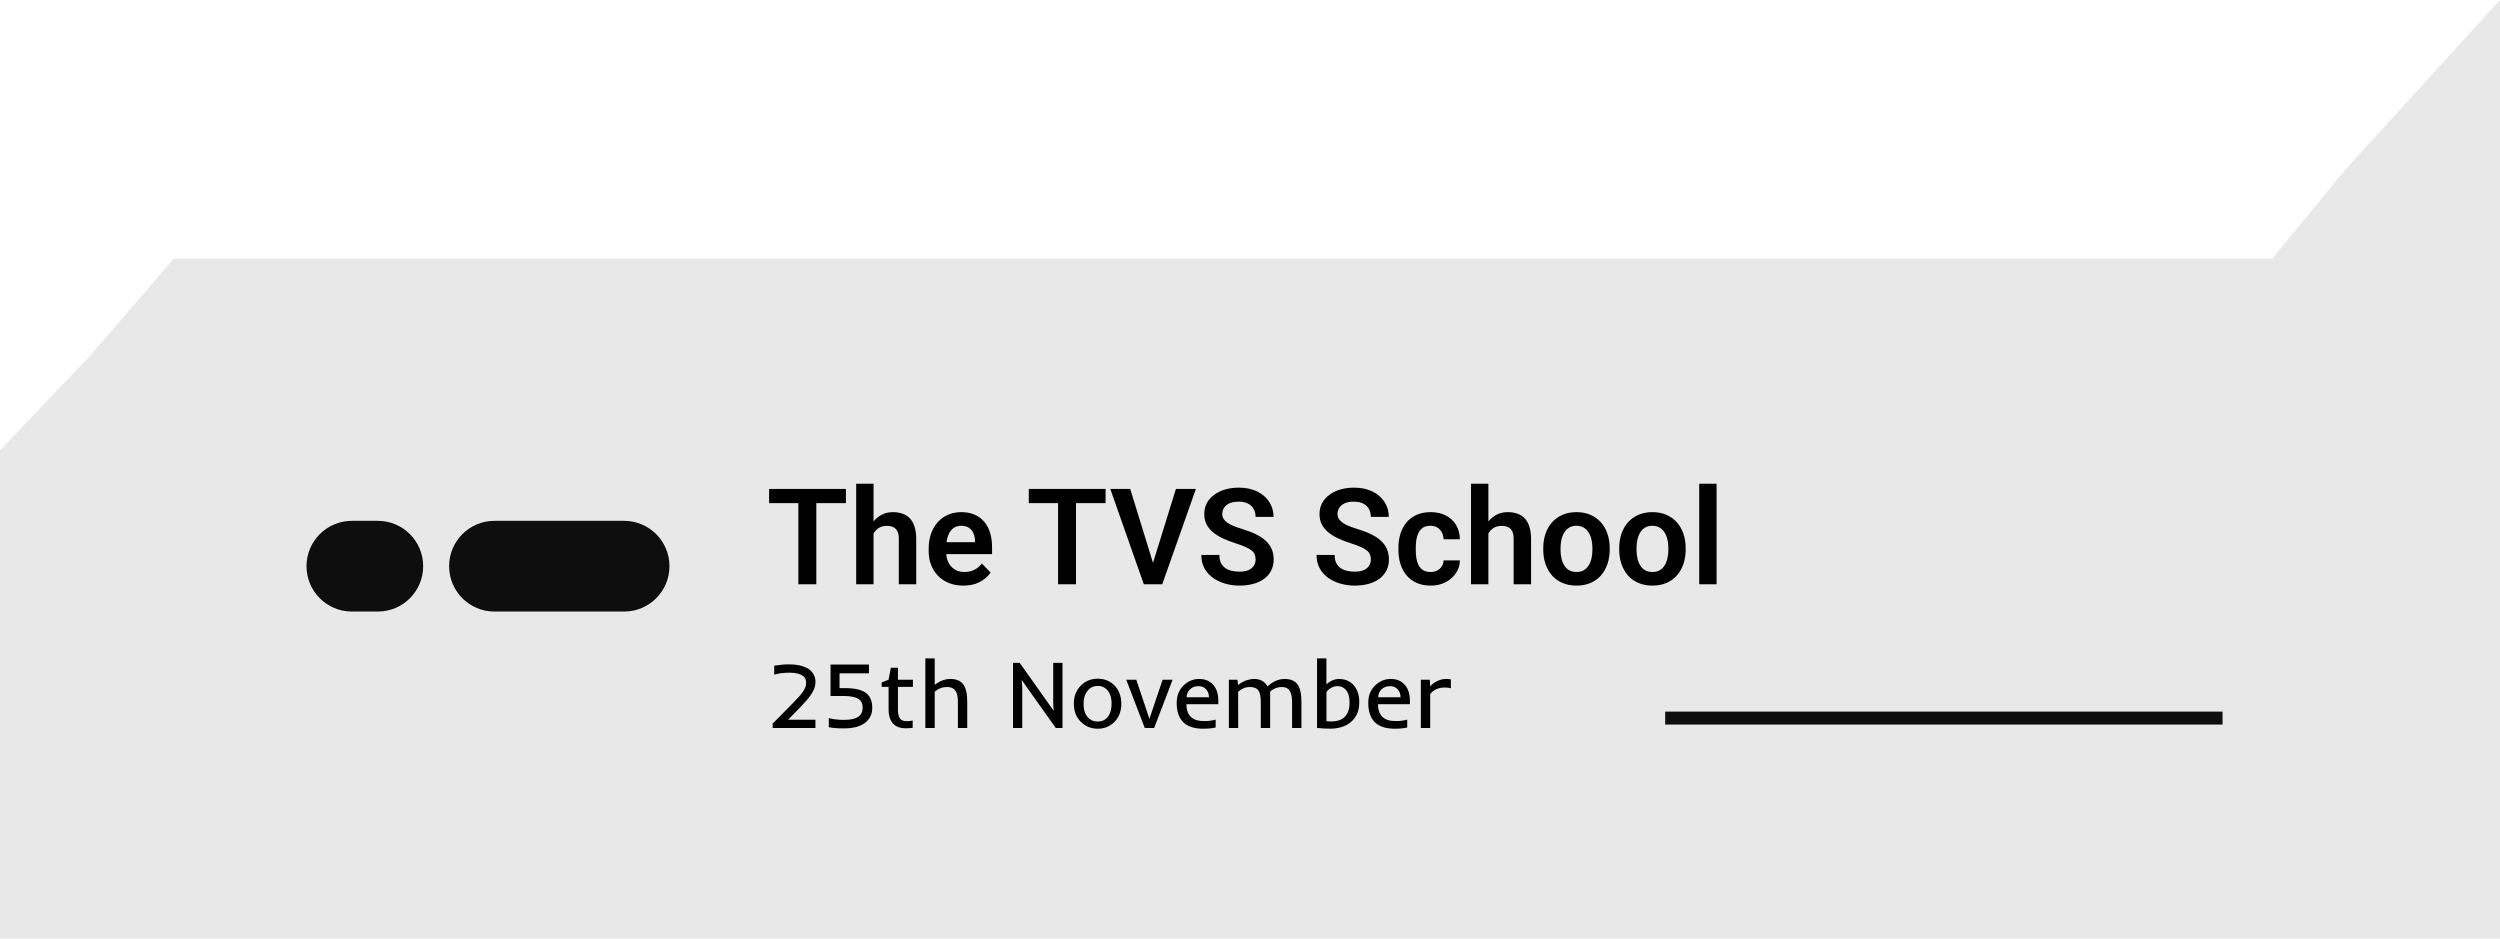 <svg width="261" height="98" viewBox="0 0 261 98" fill="none" xmlns="http://www.w3.org/2000/svg">
<g clip-path="url(#clip0_2_2)">
<path fill-rule="evenodd" clip-rule="evenodd" d="M261 27V0L245 17.537L237.221 27H18.14L9.5 37.047L0 47V98H261V37V27Z" fill="#E8E8E8"/>
<path d="M39.443 54.375H36.736C34.12 54.375 32 56.495 32 59.111C32 61.727 34.12 63.847 36.736 63.847H39.443C42.059 63.847 44.179 61.727 44.179 59.111C44.179 56.495 42.059 54.375 39.443 54.375Z" fill="#0E0E0E"/>
<path d="M65.155 54.375H51.623C49.007 54.375 46.887 56.495 46.887 59.111C46.887 61.727 49.007 63.847 51.623 63.847H65.155C67.771 63.847 69.892 61.727 69.892 59.111C69.892 56.495 67.771 54.375 65.155 54.375Z" fill="#0E0E0E"/>
<path d="M173.846 74.968L232.035 74.968" stroke="#0E0E0E" stroke-width="1.353"/>
<path d="M85.223 51.047V61H83.35V51.047H85.223ZM88.312 51.047V52.53H80.294V51.047H88.312ZM91.197 50.5V61H89.386V50.5H91.197ZM90.91 57.035H90.377C90.377 56.52 90.445 56.046 90.582 55.613C90.719 55.18 90.912 54.804 91.163 54.485C91.414 54.162 91.712 53.911 92.059 53.733C92.409 53.556 92.797 53.467 93.221 53.467C93.585 53.467 93.916 53.519 94.212 53.624C94.513 53.724 94.77 53.886 94.984 54.109C95.199 54.333 95.363 54.624 95.477 54.984C95.595 55.34 95.654 55.773 95.654 56.283V61H93.836V56.27C93.836 55.928 93.786 55.659 93.686 55.463C93.585 55.262 93.442 55.119 93.255 55.032C93.073 54.946 92.847 54.902 92.578 54.902C92.287 54.902 92.036 54.959 91.826 55.073C91.617 55.183 91.443 55.335 91.307 55.531C91.174 55.727 91.074 55.953 91.006 56.208C90.942 56.463 90.91 56.739 90.91 57.035ZM100.569 61.137C100.009 61.137 99.505 61.046 99.059 60.863C98.612 60.681 98.231 60.428 97.917 60.105C97.607 59.776 97.368 59.396 97.199 58.963C97.035 58.525 96.953 58.056 96.953 57.555V57.281C96.953 56.712 97.035 56.194 97.199 55.73C97.363 55.26 97.596 54.857 97.897 54.52C98.197 54.182 98.557 53.922 98.977 53.74C99.396 53.558 99.858 53.467 100.364 53.467C100.888 53.467 101.351 53.556 101.752 53.733C102.153 53.907 102.488 54.153 102.757 54.472C103.026 54.791 103.229 55.173 103.365 55.62C103.502 56.062 103.57 56.552 103.57 57.09V57.849H97.773V56.605H101.793V56.468C101.784 56.181 101.729 55.919 101.629 55.682C101.529 55.44 101.374 55.249 101.164 55.107C100.954 54.962 100.683 54.889 100.351 54.889C100.082 54.889 99.847 54.948 99.647 55.066C99.451 55.18 99.287 55.344 99.154 55.559C99.027 55.768 98.931 56.019 98.867 56.31C98.803 56.602 98.772 56.926 98.772 57.281V57.555C98.772 57.865 98.812 58.152 98.894 58.416C98.981 58.68 99.106 58.91 99.27 59.106C99.439 59.298 99.64 59.448 99.872 59.558C100.109 59.662 100.378 59.715 100.679 59.715C101.057 59.715 101.399 59.642 101.704 59.496C102.014 59.346 102.283 59.125 102.511 58.833L103.42 59.776C103.265 60.004 103.055 60.223 102.791 60.433C102.531 60.642 102.217 60.813 101.848 60.945C101.479 61.073 101.052 61.137 100.569 61.137ZM112.334 51.047V61H110.461V51.047H112.334ZM115.424 51.047V52.53H107.405V51.047H115.424ZM120.284 59.052L122.766 51.047H124.851L121.337 61H119.949L120.284 59.052ZM117.994 51.047L120.462 59.052L120.817 61H119.416L115.916 51.047H117.994ZM131.085 58.416C131.085 58.225 131.055 58.054 130.996 57.903C130.941 57.748 130.839 57.609 130.688 57.486C130.543 57.359 130.335 57.236 130.066 57.117C129.802 56.994 129.46 56.867 129.041 56.734C128.576 56.589 128.143 56.425 127.742 56.242C127.341 56.06 126.988 55.848 126.683 55.606C126.382 55.365 126.147 55.087 125.979 54.773C125.81 54.453 125.726 54.084 125.726 53.665C125.726 53.255 125.812 52.881 125.985 52.544C126.163 52.207 126.414 51.917 126.737 51.676C127.061 51.43 127.441 51.241 127.879 51.108C128.321 50.976 128.809 50.91 129.342 50.91C130.08 50.91 130.718 51.045 131.256 51.313C131.798 51.582 132.217 51.947 132.514 52.407C132.81 52.867 132.958 53.385 132.958 53.959H131.085C131.085 53.649 131.019 53.376 130.887 53.139C130.759 52.902 130.563 52.715 130.299 52.578C130.039 52.441 129.711 52.373 129.314 52.373C128.932 52.373 128.613 52.43 128.357 52.544C128.107 52.658 127.918 52.813 127.79 53.009C127.667 53.205 127.605 53.423 127.605 53.665C127.605 53.847 127.649 54.011 127.735 54.157C127.822 54.298 127.952 54.433 128.125 54.56C128.298 54.684 128.512 54.8 128.768 54.909C129.027 55.014 129.328 55.119 129.67 55.224C130.217 55.388 130.695 55.57 131.105 55.77C131.52 55.971 131.864 56.199 132.138 56.454C132.416 56.709 132.623 56.996 132.76 57.315C132.901 57.634 132.972 57.997 132.972 58.402C132.972 58.831 132.887 59.214 132.719 59.551C132.55 59.888 132.309 60.175 131.994 60.412C131.68 60.649 131.301 60.829 130.859 60.952C130.422 61.075 129.932 61.137 129.39 61.137C128.907 61.137 128.428 61.073 127.954 60.945C127.485 60.813 127.059 60.617 126.676 60.357C126.293 60.093 125.988 59.76 125.76 59.359C125.532 58.954 125.418 58.48 125.418 57.938H127.305C127.305 58.252 127.355 58.521 127.455 58.744C127.56 58.963 127.706 59.143 127.893 59.284C128.084 59.421 128.307 59.521 128.562 59.585C128.818 59.649 129.093 59.681 129.39 59.681C129.772 59.681 130.087 59.628 130.333 59.523C130.584 59.414 130.771 59.264 130.894 59.072C131.021 58.881 131.085 58.662 131.085 58.416ZM143.116 58.416C143.116 58.225 143.087 58.054 143.027 57.903C142.973 57.748 142.87 57.609 142.72 57.486C142.574 57.359 142.367 57.236 142.098 57.117C141.833 56.994 141.492 56.867 141.072 56.734C140.607 56.589 140.174 56.425 139.773 56.242C139.372 56.06 139.019 55.848 138.714 55.606C138.413 55.365 138.178 55.087 138.01 54.773C137.841 54.453 137.757 54.084 137.757 53.665C137.757 53.255 137.843 52.881 138.017 52.544C138.194 52.207 138.445 51.917 138.769 51.676C139.092 51.43 139.473 51.241 139.91 51.108C140.352 50.976 140.84 50.91 141.373 50.91C142.111 50.91 142.749 51.045 143.287 51.313C143.829 51.582 144.249 51.947 144.545 52.407C144.841 52.867 144.989 53.385 144.989 53.959H143.116C143.116 53.649 143.05 53.376 142.918 53.139C142.79 52.902 142.594 52.715 142.33 52.578C142.07 52.441 141.742 52.373 141.346 52.373C140.963 52.373 140.644 52.43 140.389 52.544C140.138 52.658 139.949 52.813 139.821 53.009C139.698 53.205 139.637 53.423 139.637 53.665C139.637 53.847 139.68 54.011 139.767 54.157C139.853 54.298 139.983 54.433 140.156 54.56C140.329 54.684 140.544 54.8 140.799 54.909C141.059 55.014 141.359 55.119 141.701 55.224C142.248 55.388 142.727 55.57 143.137 55.77C143.551 55.971 143.896 56.199 144.169 56.454C144.447 56.709 144.654 56.996 144.791 57.315C144.932 57.634 145.003 57.997 145.003 58.402C145.003 58.831 144.919 59.214 144.75 59.551C144.581 59.888 144.34 60.175 144.025 60.412C143.711 60.649 143.333 60.829 142.891 60.952C142.453 61.075 141.963 61.137 141.421 61.137C140.938 61.137 140.459 61.073 139.985 60.945C139.516 60.813 139.09 60.617 138.707 60.357C138.324 60.093 138.019 59.76 137.791 59.359C137.563 58.954 137.449 58.48 137.449 57.938H139.336C139.336 58.252 139.386 58.521 139.486 58.744C139.591 58.963 139.737 59.143 139.924 59.284C140.115 59.421 140.339 59.521 140.594 59.585C140.849 59.649 141.125 59.681 141.421 59.681C141.804 59.681 142.118 59.628 142.364 59.523C142.615 59.414 142.802 59.264 142.925 59.072C143.052 58.881 143.116 58.662 143.116 58.416ZM149.351 59.715C149.606 59.715 149.834 59.665 150.034 59.565C150.235 59.464 150.394 59.323 150.513 59.141C150.636 58.958 150.702 58.746 150.711 58.505H152.413C152.404 59.006 152.263 59.455 151.989 59.852C151.716 60.248 151.351 60.562 150.896 60.795C150.444 61.023 149.938 61.137 149.378 61.137C148.808 61.137 148.312 61.041 147.888 60.85C147.464 60.658 147.111 60.392 146.828 60.05C146.55 59.708 146.34 59.312 146.199 58.86C146.062 58.409 145.994 57.926 145.994 57.411V57.192C145.994 56.677 146.062 56.194 146.199 55.743C146.34 55.292 146.55 54.895 146.828 54.554C147.111 54.212 147.464 53.945 147.888 53.754C148.312 53.562 148.806 53.467 149.371 53.467C149.968 53.467 150.492 53.583 150.943 53.815C151.399 54.048 151.755 54.376 152.01 54.8C152.27 55.224 152.404 55.723 152.413 56.297H150.711C150.702 56.033 150.643 55.796 150.533 55.586C150.424 55.376 150.269 55.208 150.068 55.08C149.868 54.953 149.624 54.889 149.337 54.889C149.032 54.889 148.776 54.953 148.571 55.08C148.371 55.208 148.214 55.383 148.1 55.606C147.99 55.825 147.913 56.071 147.867 56.345C147.826 56.614 147.806 56.896 147.806 57.192V57.411C147.806 57.712 147.826 57.999 147.867 58.273C147.913 58.546 147.99 58.792 148.1 59.011C148.214 59.225 148.371 59.396 148.571 59.523C148.776 59.651 149.036 59.715 149.351 59.715ZM155.387 50.5V61H153.575V50.5H155.387ZM155.1 57.035H154.566C154.566 56.52 154.635 56.046 154.771 55.613C154.908 55.18 155.102 54.804 155.353 54.485C155.603 54.162 155.902 53.911 156.248 53.733C156.599 53.556 156.986 53.467 157.41 53.467C157.775 53.467 158.105 53.519 158.401 53.624C158.702 53.724 158.96 53.886 159.174 54.109C159.388 54.333 159.552 54.624 159.666 54.984C159.785 55.34 159.844 55.773 159.844 56.283V61H158.025V56.27C158.025 55.928 157.975 55.659 157.875 55.463C157.775 55.262 157.631 55.119 157.444 55.032C157.262 54.946 157.036 54.902 156.768 54.902C156.476 54.902 156.225 54.959 156.016 55.073C155.806 55.183 155.633 55.335 155.496 55.531C155.364 55.727 155.264 55.953 155.195 56.208C155.132 56.463 155.1 56.739 155.1 57.035ZM161.115 57.377V57.233C161.115 56.691 161.193 56.192 161.348 55.736C161.503 55.276 161.728 54.877 162.024 54.54C162.321 54.203 162.683 53.941 163.111 53.754C163.54 53.562 164.027 53.467 164.574 53.467C165.13 53.467 165.622 53.562 166.051 53.754C166.484 53.941 166.848 54.203 167.145 54.54C167.441 54.877 167.666 55.276 167.821 55.736C167.976 56.192 168.054 56.691 168.054 57.233V57.377C168.054 57.915 167.976 58.414 167.821 58.874C167.666 59.33 167.441 59.728 167.145 60.07C166.848 60.408 166.486 60.67 166.058 60.856C165.629 61.043 165.139 61.137 164.588 61.137C164.041 61.137 163.551 61.043 163.118 60.856C162.685 60.67 162.321 60.408 162.024 60.07C161.728 59.728 161.503 59.33 161.348 58.874C161.193 58.414 161.115 57.915 161.115 57.377ZM162.92 57.233V57.377C162.92 57.7 162.952 58.004 163.016 58.286C163.079 58.569 163.177 58.817 163.31 59.031C163.442 59.245 163.613 59.414 163.822 59.537C164.036 59.656 164.292 59.715 164.588 59.715C164.88 59.715 165.13 59.656 165.34 59.537C165.549 59.414 165.72 59.245 165.853 59.031C165.989 58.817 166.09 58.569 166.153 58.286C166.217 58.004 166.249 57.7 166.249 57.377V57.233C166.249 56.914 166.217 56.616 166.153 56.338C166.09 56.055 165.989 55.807 165.853 55.593C165.72 55.374 165.547 55.203 165.333 55.08C165.123 54.953 164.87 54.889 164.574 54.889C164.283 54.889 164.032 54.953 163.822 55.08C163.613 55.203 163.442 55.374 163.31 55.593C163.177 55.807 163.079 56.055 163.016 56.338C162.952 56.616 162.92 56.914 162.92 57.233ZM169.045 57.377V57.233C169.045 56.691 169.122 56.192 169.277 55.736C169.432 55.276 169.658 54.877 169.954 54.54C170.25 54.203 170.613 53.941 171.041 53.754C171.469 53.562 171.957 53.467 172.504 53.467C173.06 53.467 173.552 53.562 173.98 53.754C174.413 53.941 174.778 54.203 175.074 54.54C175.37 54.877 175.596 55.276 175.751 55.736C175.906 56.192 175.983 56.691 175.983 57.233V57.377C175.983 57.915 175.906 58.414 175.751 58.874C175.596 59.33 175.37 59.728 175.074 60.07C174.778 60.408 174.416 60.67 173.987 60.856C173.559 61.043 173.069 61.137 172.518 61.137C171.971 61.137 171.481 61.043 171.048 60.856C170.615 60.67 170.25 60.408 169.954 60.07C169.658 59.728 169.432 59.33 169.277 58.874C169.122 58.414 169.045 57.915 169.045 57.377ZM170.85 57.233V57.377C170.85 57.7 170.882 58.004 170.945 58.286C171.009 58.569 171.107 58.817 171.239 59.031C171.371 59.245 171.542 59.414 171.752 59.537C171.966 59.656 172.221 59.715 172.518 59.715C172.809 59.715 173.06 59.656 173.27 59.537C173.479 59.414 173.65 59.245 173.782 59.031C173.919 58.817 174.019 58.569 174.083 58.286C174.147 58.004 174.179 57.7 174.179 57.377V57.233C174.179 56.914 174.147 56.616 174.083 56.338C174.019 56.055 173.919 55.807 173.782 55.593C173.65 55.374 173.477 55.203 173.263 55.08C173.053 54.953 172.8 54.889 172.504 54.889C172.212 54.889 171.962 54.953 171.752 55.08C171.542 55.203 171.371 55.374 171.239 55.593C171.107 55.807 171.009 56.055 170.945 56.338C170.882 56.616 170.85 56.914 170.85 57.233ZM179.21 50.5V61H177.398V50.5H179.21ZM80.83 69.496C81.4 69.405 81.898 69.359 82.324 69.359C82.754 69.359 83.117 69.39 83.413 69.452C83.713 69.514 83.965 69.597 84.17 69.701C84.378 69.802 84.546 69.918 84.673 70.048C84.8 70.178 84.897 70.313 84.966 70.453C85.08 70.681 85.137 70.919 85.137 71.166C85.137 71.413 85.099 71.64 85.024 71.845C84.953 72.046 84.849 72.252 84.712 72.46C84.575 72.668 84.408 72.885 84.209 73.109L83.545 73.842L82.275 75.141H85.132V76H80.664V75.551L82.73 73.456L83.389 72.758C83.757 72.354 83.988 72.012 84.082 71.732C84.134 71.583 84.16 71.441 84.16 71.308C84.16 71.171 84.141 71.042 84.102 70.922C84.062 70.801 83.98 70.691 83.853 70.59C83.556 70.349 83.088 70.228 82.446 70.228C81.805 70.228 81.266 70.297 80.83 70.434V69.496ZM86.528 74.97C86.971 75.093 87.508 75.155 88.14 75.155C88.771 75.155 89.248 75.054 89.57 74.853C89.896 74.647 90.059 74.322 90.059 73.876C90.059 73.469 89.922 73.173 89.648 72.987C89.333 72.769 88.807 72.66 88.071 72.66H86.709V69.379H90.718V70.297H87.647V71.84H88.218C89.204 71.84 89.922 71.999 90.371 72.318C90.833 72.647 91.064 73.173 91.064 73.895C91.064 74.53 90.833 75.037 90.371 75.414C89.863 75.834 89.118 76.044 88.135 76.044C87.415 76.044 86.88 76.002 86.528 75.917V74.97ZM94.248 75.228C94.356 75.268 94.518 75.287 94.736 75.287C94.954 75.287 95.137 75.261 95.283 75.209V75.99C95.215 76.007 95.116 76.016 94.985 76.019L94.678 76.029C94.609 76.029 94.557 76.029 94.522 76.029C93.893 76.029 93.429 75.824 93.13 75.414C92.889 75.082 92.769 74.643 92.769 74.096V71.708H92.046V71.249L92.769 70.961L93.003 69.711H93.745V70.961H95.308V71.708H93.745V74.091C93.745 74.729 93.913 75.108 94.248 75.228ZM98.872 71.723C98.39 71.723 97.961 71.887 97.583 72.216V76H96.606V68.734H97.583V71.503C98.11 71.09 98.656 70.883 99.219 70.883C99.821 70.883 100.262 71.062 100.542 71.42C100.835 71.797 100.981 72.406 100.981 73.246V76H100.005V73.246C100.005 72.439 99.785 71.957 99.346 71.801C99.206 71.749 99.048 71.723 98.872 71.723ZM105.757 69.203H106.46L110.01 74.218L109.956 73.515V69.203H110.923V76H110.225L107.261 71.835L106.67 70.985L106.724 71.835V76H105.757V69.203ZM112.109 73.471C112.109 72.68 112.362 72.038 112.866 71.547C113.338 71.088 113.923 70.858 114.619 70.858C115.303 70.858 115.874 71.088 116.333 71.547C116.821 72.035 117.065 72.676 117.065 73.471C117.065 74.262 116.82 74.9 116.328 75.385C115.863 75.847 115.291 76.078 114.614 76.078C113.927 76.078 113.345 75.847 112.866 75.385C112.362 74.9 112.109 74.262 112.109 73.471ZM113.125 73.471C113.125 74.304 113.392 74.87 113.926 75.17C114.115 75.274 114.341 75.326 114.604 75.326C114.868 75.326 115.091 75.274 115.273 75.17C115.456 75.062 115.605 74.922 115.723 74.75C115.941 74.418 116.05 73.992 116.05 73.471C116.05 72.644 115.788 72.078 115.264 71.772C115.081 71.664 114.863 71.61 114.609 71.61C114.355 71.61 114.134 71.664 113.945 71.772C113.76 71.876 113.607 72.014 113.486 72.186C113.245 72.525 113.125 72.953 113.125 73.471ZM117.578 70.961H118.628L120 75.048L121.377 70.961H122.422L120.493 76H119.512L117.578 70.961ZM125.61 76.078C123.768 76.078 122.847 75.178 122.847 73.378C122.847 72.603 123.102 71.983 123.613 71.518C124.072 71.094 124.596 70.883 125.186 70.883C125.827 70.883 126.328 71.098 126.689 71.527C127.025 71.928 127.192 72.463 127.192 73.134V73.515H123.862C123.862 74.436 124.238 74.999 124.99 75.204C125.169 75.253 125.444 75.277 125.815 75.277C126.19 75.277 126.556 75.227 126.914 75.126V75.951C126.556 76.036 126.121 76.078 125.61 76.078ZM126.216 72.797C126.216 72.484 126.13 72.221 125.957 72.006C125.755 71.758 125.477 71.635 125.122 71.635C124.748 71.635 124.443 71.754 124.209 71.991C123.994 72.213 123.887 72.481 123.887 72.797H126.216ZM129.263 72.216L129.268 76H128.291V70.961H129.189L129.258 71.513C129.616 71.213 130.033 71.018 130.508 70.927C130.661 70.897 130.811 70.883 130.957 70.883C131.566 70.883 132.025 71.14 132.334 71.654C132.9 71.14 133.493 70.883 134.111 70.883C134.723 70.883 135.169 71.067 135.449 71.435C135.729 71.809 135.869 72.427 135.869 73.29V76H134.893V73.324C134.893 72.478 134.689 71.972 134.282 71.806C134.146 71.75 133.986 71.723 133.804 71.723C133.368 71.723 132.967 71.879 132.603 72.191V76H131.626V73.285C131.626 72.706 131.54 72.299 131.367 72.064C131.201 71.837 130.903 71.723 130.474 71.723C130.047 71.723 129.644 71.887 129.263 72.216ZM140.962 75.439C140.682 75.657 140.365 75.818 140.01 75.922C139.658 76.023 139.277 76.073 138.867 76.073C138.46 76.073 138.005 76.049 137.5 76V68.734H138.477V71.464C138.691 71.22 138.989 71.046 139.37 70.941C139.513 70.902 139.66 70.883 139.81 70.883C139.963 70.883 140.117 70.899 140.273 70.932C140.43 70.961 140.584 71.013 140.737 71.088C140.894 71.163 141.042 71.262 141.182 71.386C141.322 71.509 141.445 71.664 141.553 71.85C141.79 72.247 141.909 72.719 141.909 73.266C141.909 73.809 141.821 74.252 141.646 74.594C141.473 74.936 141.245 75.217 140.962 75.439ZM138.481 75.282C138.573 75.308 138.752 75.321 139.019 75.321C139.285 75.321 139.536 75.284 139.771 75.209C140.005 75.134 140.205 75.017 140.371 74.857C140.719 74.522 140.894 74.022 140.894 73.358C140.894 72.548 140.658 72.017 140.186 71.767C140.016 71.679 139.844 71.635 139.668 71.635C139.492 71.635 139.339 71.658 139.209 71.703C139.079 71.749 138.965 71.804 138.867 71.869C138.682 71.996 138.553 72.133 138.481 72.279V75.282ZM145.61 76.078C143.768 76.078 142.847 75.178 142.847 73.378C142.847 72.603 143.102 71.983 143.613 71.518C144.072 71.094 144.596 70.883 145.186 70.883C145.827 70.883 146.328 71.098 146.689 71.527C147.025 71.928 147.192 72.463 147.192 73.134V73.515H143.862C143.862 74.436 144.238 74.999 144.99 75.204C145.169 75.253 145.444 75.277 145.815 75.277C146.19 75.277 146.556 75.227 146.914 75.126V75.951C146.556 76.036 146.121 76.078 145.61 76.078ZM146.216 72.797C146.216 72.484 146.13 72.221 145.957 72.006C145.755 71.758 145.477 71.635 145.122 71.635C144.748 71.635 144.443 71.754 144.209 71.991C143.994 72.213 143.887 72.481 143.887 72.797H146.216ZM151.47 71.855C151.291 71.802 151.076 71.776 150.825 71.776C150.578 71.776 150.374 71.802 150.215 71.855C150.055 71.903 149.915 71.963 149.795 72.035C149.574 72.165 149.412 72.312 149.312 72.475V76H148.335V70.961H149.272L149.312 71.659C149.556 71.353 149.912 71.124 150.381 70.971C150.55 70.912 150.744 70.883 150.962 70.883C151.18 70.883 151.349 70.899 151.47 70.932V71.855Z" fill="black"/>
</g>
<defs>
<clipPath id="clip0_2_2">
<rect width="261" height="98" fill="white"/>
</clipPath>
</defs>
</svg>
